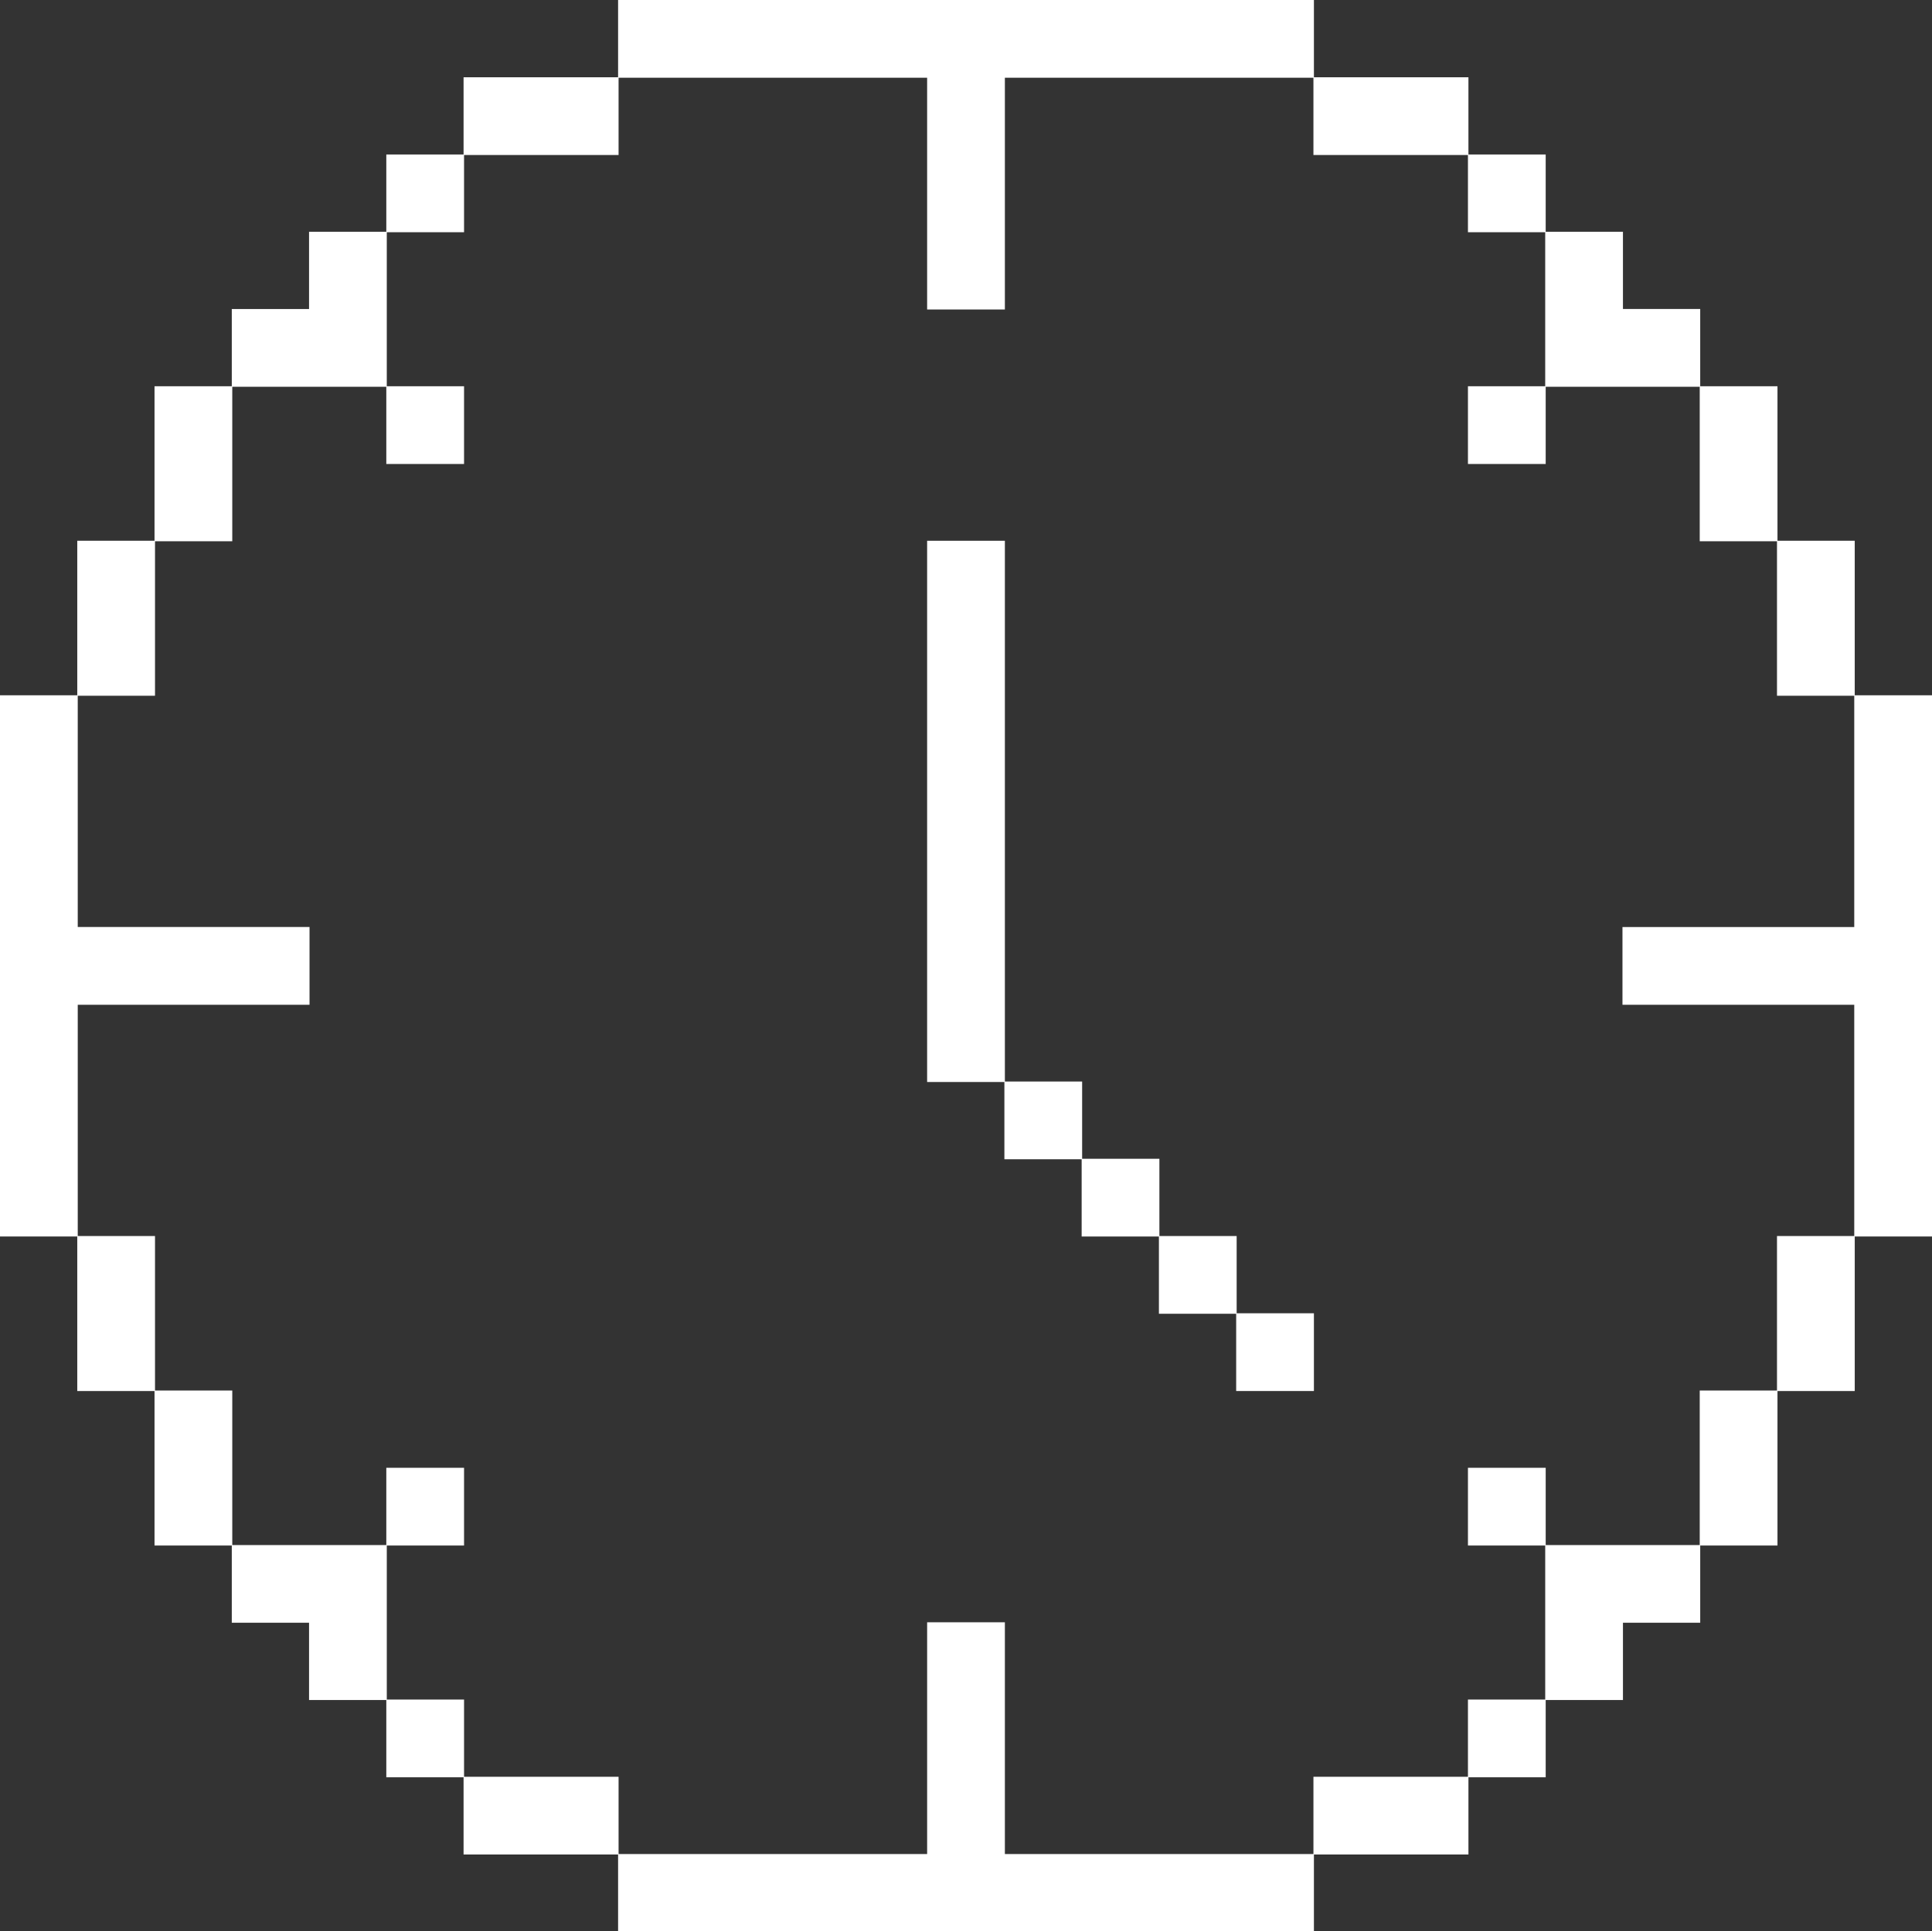 <?xml version="1.0" encoding="UTF-8"?>
<svg id="a" data-name="Layer 1" xmlns="http://www.w3.org/2000/svg" viewBox="0 0 300 299.927">
  <rect x="0" y="0" width="300" height="299.927" fill="#333333" stroke="none"/>
  <defs>
    <style>
      .b {
        fill: #fff;
        stroke-width: 0px;
      }
    </style>
  </defs>
  <path class="b" d="m300,107.973h-11.997v-23.994h-11.997v-23.994h-11.997v-11.997h-11.997v-11.997h-11.997v-11.997h-11.996v-11.997h-23.994V0h-108.048v11.997h-23.994v11.997h-11.997v11.997h-11.997v11.997h-11.997v11.997h-11.997v23.994h-11.997v23.994H0v84.054h11.997v23.994h11.997v23.994h11.997v11.997h11.997v11.997h11.997v11.997h11.997v11.997h23.994v11.997h108.048v-11.997h23.994v-11.997h11.996v-11.997h11.997v-11.997h11.997v-11.997h11.997v-23.994h11.997v-23.994h11.997v-84.054Zm-59.985,131.967v-11.997h-12.072v12.072h11.997v23.919h-11.997v11.997h-23.993v11.997h-47.913v-35.991h-12.072v35.991h-47.913v-11.997h-23.994v-11.997h-11.997v-23.919h11.997v-12.072h-12.072v11.997h-23.919v-23.994h-11.997v-23.994h-11.997v-35.916h35.991v-12.072H12.072v-35.916h11.997v-23.994h11.997v-23.994h23.919v11.997h12.072v-12.072h-11.997v-23.919h11.997v-11.997h23.994v-11.997h47.913v35.991h12.072V12.072h47.913v11.997h23.993v11.997h11.997v23.919h-11.997v12.072h12.072v-11.997h23.919v23.994h11.997v23.994h11.997v35.916h-35.991v12.072h35.991v35.916h-11.997v23.994h-11.997v23.994h-23.919Z"/>
  <polygon class="b" points="192.027 191.952 180.03 191.952 180.03 179.955 168.033 179.955 168.033 167.958 156.036 167.958 156.036 83.979 143.964 83.979 143.964 168.033 155.961 168.033 155.961 180.03 167.958 180.03 167.958 192.027 179.955 192.027 179.955 204.024 191.952 204.024 191.952 216.021 204.024 216.021 204.024 203.949 192.027 203.949 192.027 191.952"/>
</svg>